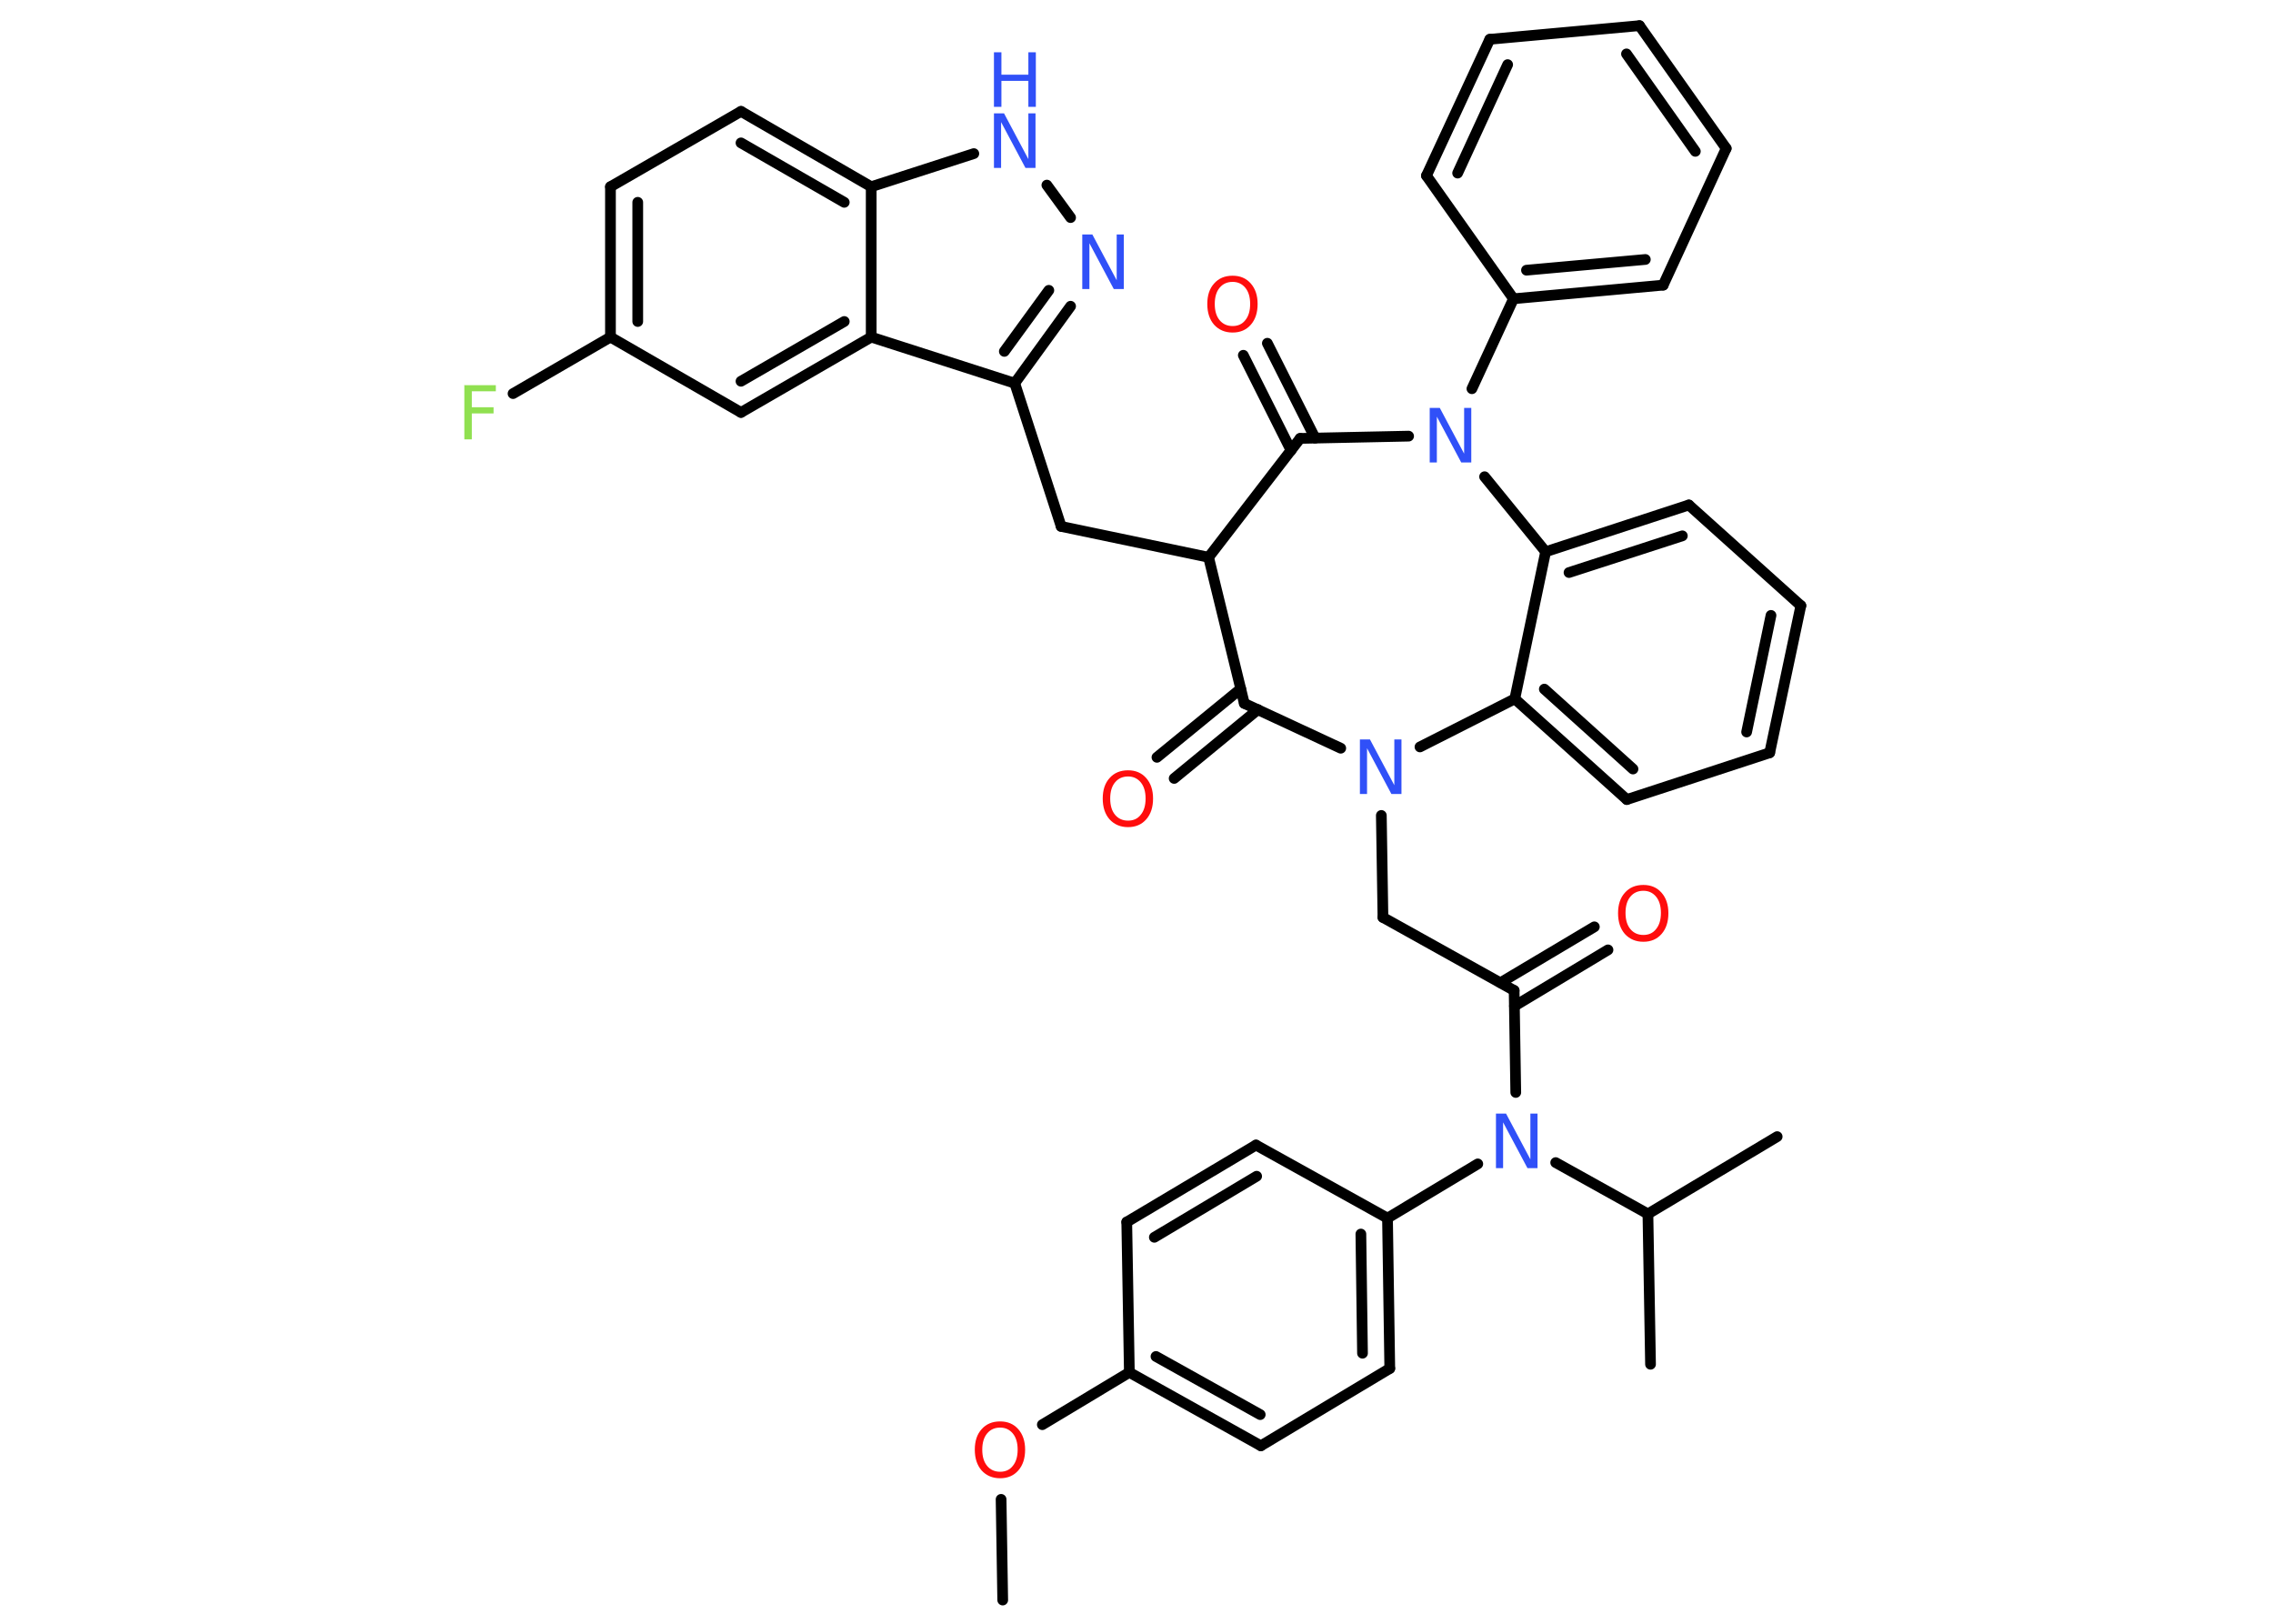 <?xml version='1.0' encoding='UTF-8'?>
<!DOCTYPE svg PUBLIC "-//W3C//DTD SVG 1.1//EN" "http://www.w3.org/Graphics/SVG/1.1/DTD/svg11.dtd">
<svg version='1.2' xmlns='http://www.w3.org/2000/svg' xmlns:xlink='http://www.w3.org/1999/xlink' width='70.0mm' height='50.0mm' viewBox='0 0 70.0 50.0'>
  <desc>Generated by the Chemistry Development Kit (http://github.com/cdk)</desc>
  <g stroke-linecap='round' stroke-linejoin='round' stroke='#000000' stroke-width='.33' fill='#3050F8'>
    <rect x='.0' y='.0' width='70.0' height='50.0' fill='#FFFFFF' stroke='none'/>
    <g id='mol1' class='mol'>
      <line id='mol1bnd1' class='bond' x1='30.88' y1='49.27' x2='30.83' y2='46.17'/>
      <line id='mol1bnd2' class='bond' x1='32.1' y1='43.87' x2='34.78' y2='42.26'/>
      <g id='mol1bnd3' class='bond'>
        <line x1='34.78' y1='42.26' x2='38.83' y2='44.52'/>
        <line x1='35.6' y1='41.77' x2='38.81' y2='43.56'/>
      </g>
      <line id='mol1bnd4' class='bond' x1='38.83' y1='44.52' x2='42.8' y2='42.14'/>
      <g id='mol1bnd5' class='bond'>
        <line x1='42.8' y1='42.14' x2='42.73' y2='37.51'/>
        <line x1='41.96' y1='41.67' x2='41.91' y2='38.0'/>
      </g>
      <line id='mol1bnd6' class='bond' x1='42.73' y1='37.51' x2='45.51' y2='35.84'/>
      <line id='mol1bnd7' class='bond' x1='46.68' y1='33.64' x2='46.63' y2='30.5'/>
      <g id='mol1bnd8' class='bond'>
        <line x1='46.21' y1='30.26' x2='49.1' y2='28.54'/>
        <line x1='46.64' y1='30.98' x2='49.52' y2='29.25'/>
      </g>
      <line id='mol1bnd9' class='bond' x1='46.63' y1='30.5' x2='42.59' y2='28.25'/>
      <line id='mol1bnd10' class='bond' x1='42.59' y1='28.25' x2='42.54' y2='25.11'/>
      <line id='mol1bnd11' class='bond' x1='41.29' y1='23.04' x2='38.32' y2='21.66'/>
      <g id='mol1bnd12' class='bond'>
        <line x1='38.74' y1='21.85' x2='36.16' y2='23.97'/>
        <line x1='38.21' y1='21.21' x2='35.63' y2='23.32'/>
      </g>
      <line id='mol1bnd13' class='bond' x1='38.32' y1='21.66' x2='37.22' y2='17.16'/>
      <line id='mol1bnd14' class='bond' x1='37.22' y1='17.16' x2='32.68' y2='16.21'/>
      <line id='mol1bnd15' class='bond' x1='32.68' y1='16.21' x2='31.25' y2='11.8'/>
      <g id='mol1bnd16' class='bond'>
        <line x1='31.25' y1='11.8' x2='32.97' y2='9.43'/>
        <line x1='30.93' y1='10.82' x2='32.3' y2='8.94'/>
      </g>
      <line id='mol1bnd17' class='bond' x1='32.97' y1='6.7' x2='32.24' y2='5.7'/>
      <line id='mol1bnd18' class='bond' x1='29.99' y1='4.73' x2='26.83' y2='5.75'/>
      <g id='mol1bnd19' class='bond'>
        <line x1='26.83' y1='5.75' x2='22.82' y2='3.43'/>
        <line x1='26.0' y1='6.23' x2='22.82' y2='4.4'/>
      </g>
      <line id='mol1bnd20' class='bond' x1='22.82' y1='3.43' x2='18.8' y2='5.75'/>
      <g id='mol1bnd21' class='bond'>
        <line x1='18.8' y1='5.75' x2='18.8' y2='10.38'/>
        <line x1='19.64' y1='6.23' x2='19.64' y2='9.9'/>
      </g>
      <line id='mol1bnd22' class='bond' x1='18.8' y1='10.38' x2='15.8' y2='12.12'/>
      <line id='mol1bnd23' class='bond' x1='18.8' y1='10.38' x2='22.82' y2='12.7'/>
      <g id='mol1bnd24' class='bond'>
        <line x1='22.82' y1='12.7' x2='26.83' y2='10.38'/>
        <line x1='22.82' y1='11.74' x2='26.0' y2='9.9'/>
      </g>
      <line id='mol1bnd25' class='bond' x1='31.25' y1='11.8' x2='26.83' y2='10.38'/>
      <line id='mol1bnd26' class='bond' x1='26.83' y1='5.75' x2='26.83' y2='10.38'/>
      <line id='mol1bnd27' class='bond' x1='37.22' y1='17.16' x2='40.04' y2='13.5'/>
      <g id='mol1bnd28' class='bond'>
        <line x1='39.76' y1='13.87' x2='38.29' y2='10.94'/>
        <line x1='40.5' y1='13.49' x2='39.03' y2='10.57'/>
      </g>
      <line id='mol1bnd29' class='bond' x1='40.04' y1='13.5' x2='43.38' y2='13.43'/>
      <line id='mol1bnd30' class='bond' x1='45.33' y1='11.97' x2='46.61' y2='9.2'/>
      <g id='mol1bnd31' class='bond'>
        <line x1='46.61' y1='9.2' x2='51.22' y2='8.78'/>
        <line x1='47.01' y1='8.32' x2='50.67' y2='7.99'/>
      </g>
      <line id='mol1bnd32' class='bond' x1='51.22' y1='8.78' x2='53.16' y2='4.57'/>
      <g id='mol1bnd33' class='bond'>
        <line x1='53.16' y1='4.57' x2='50.49' y2='.79'/>
        <line x1='52.21' y1='4.66' x2='50.09' y2='1.66'/>
      </g>
      <line id='mol1bnd34' class='bond' x1='50.49' y1='.79' x2='45.88' y2='1.21'/>
      <g id='mol1bnd35' class='bond'>
        <line x1='45.88' y1='1.21' x2='43.93' y2='5.41'/>
        <line x1='46.43' y1='1.99' x2='44.89' y2='5.33'/>
      </g>
      <line id='mol1bnd36' class='bond' x1='46.61' y1='9.2' x2='43.93' y2='5.41'/>
      <line id='mol1bnd37' class='bond' x1='45.72' y1='14.68' x2='47.6' y2='16.99'/>
      <g id='mol1bnd38' class='bond'>
        <line x1='52.01' y1='15.55' x2='47.6' y2='16.99'/>
        <line x1='51.81' y1='16.5' x2='48.32' y2='17.63'/>
      </g>
      <line id='mol1bnd39' class='bond' x1='52.01' y1='15.55' x2='55.46' y2='18.65'/>
      <g id='mol1bnd40' class='bond'>
        <line x1='54.5' y1='23.18' x2='55.46' y2='18.65'/>
        <line x1='53.79' y1='22.54' x2='54.54' y2='18.95'/>
      </g>
      <line id='mol1bnd41' class='bond' x1='54.5' y1='23.18' x2='50.1' y2='24.62'/>
      <g id='mol1bnd42' class='bond'>
        <line x1='46.65' y1='21.52' x2='50.1' y2='24.62'/>
        <line x1='47.56' y1='21.22' x2='50.29' y2='23.68'/>
      </g>
      <line id='mol1bnd43' class='bond' x1='47.6' y1='16.99' x2='46.65' y2='21.52'/>
      <line id='mol1bnd44' class='bond' x1='43.73' y1='23.0' x2='46.65' y2='21.52'/>
      <line id='mol1bnd45' class='bond' x1='47.91' y1='35.8' x2='50.75' y2='37.38'/>
      <line id='mol1bnd46' class='bond' x1='50.75' y1='37.38' x2='50.83' y2='42.01'/>
      <line id='mol1bnd47' class='bond' x1='50.75' y1='37.38' x2='54.73' y2='35.0'/>
      <line id='mol1bnd48' class='bond' x1='42.73' y1='37.51' x2='38.68' y2='35.26'/>
      <g id='mol1bnd49' class='bond'>
        <line x1='38.68' y1='35.26' x2='34.7' y2='37.63'/>
        <line x1='38.7' y1='36.22' x2='35.55' y2='38.1'/>
      </g>
      <line id='mol1bnd50' class='bond' x1='34.78' y1='42.26' x2='34.7' y2='37.63'/>
      <path id='mol1atm2' class='atom' d='M30.8 43.96q-.25 .0 -.4 .18q-.15 .18 -.15 .5q.0 .32 .15 .5q.15 .18 .4 .18q.25 .0 .39 -.18q.15 -.18 .15 -.5q.0 -.32 -.15 -.5q-.15 -.18 -.39 -.18zM30.8 43.77q.35 .0 .56 .24q.21 .24 .21 .63q.0 .4 -.21 .64q-.21 .24 -.56 .24q-.35 .0 -.57 -.24q-.21 -.24 -.21 -.64q.0 -.4 .21 -.63q.21 -.24 .57 -.24z' stroke='none' fill='#FF0D0D'/>
      <path id='mol1atm7' class='atom' d='M46.07 34.29h.31l.75 1.41v-1.41h.22v1.68h-.31l-.75 -1.41v1.41h-.22v-1.68z' stroke='none'/>
      <path id='mol1atm9' class='atom' d='M50.61 27.43q-.25 .0 -.4 .18q-.15 .18 -.15 .5q.0 .32 .15 .5q.15 .18 .4 .18q.25 .0 .39 -.18q.15 -.18 .15 -.5q.0 -.32 -.15 -.5q-.15 -.18 -.39 -.18zM50.61 27.25q.35 .0 .56 .24q.21 .24 .21 .63q.0 .4 -.21 .64q-.21 .24 -.56 .24q-.35 .0 -.57 -.24q-.21 -.24 -.21 -.64q.0 -.4 .21 -.63q.21 -.24 .57 -.24z' stroke='none' fill='#FF0D0D'/>
      <path id='mol1atm11' class='atom' d='M41.88 22.77h.31l.75 1.41v-1.41h.22v1.68h-.31l-.75 -1.41v1.41h-.22v-1.68z' stroke='none'/>
      <path id='mol1atm13' class='atom' d='M34.74 23.91q-.25 .0 -.4 .18q-.15 .18 -.15 .5q.0 .32 .15 .5q.15 .18 .4 .18q.25 .0 .39 -.18q.15 -.18 .15 -.5q.0 -.32 -.15 -.5q-.15 -.18 -.39 -.18zM34.74 23.72q.35 .0 .56 .24q.21 .24 .21 .63q.0 .4 -.21 .64q-.21 .24 -.56 .24q-.35 .0 -.57 -.24q-.21 -.24 -.21 -.64q.0 -.4 .21 -.63q.21 -.24 .57 -.24z' stroke='none' fill='#FF0D0D'/>
      <path id='mol1atm17' class='atom' d='M33.33 7.22h.31l.75 1.41v-1.41h.22v1.68h-.31l-.75 -1.41v1.41h-.22v-1.68z' stroke='none'/>
      <g id='mol1atm18' class='atom'>
        <path d='M30.61 3.49h.31l.75 1.41v-1.41h.22v1.68h-.31l-.75 -1.41v1.41h-.22v-1.68z' stroke='none'/>
        <path d='M30.61 1.61h.23v.69h.83v-.69h.23v1.68h-.23v-.8h-.83v.8h-.23v-1.68z' stroke='none'/>
      </g>
      <path id='mol1atm23' class='atom' d='M14.31 11.86h.96v.19h-.74v.49h.67v.19h-.67v.8h-.23v-1.68z' stroke='none' fill='#90E050'/>
      <path id='mol1atm27' class='atom' d='M37.96 8.68q-.25 .0 -.4 .18q-.15 .18 -.15 .5q.0 .32 .15 .5q.15 .18 .4 .18q.25 .0 .39 -.18q.15 -.18 .15 -.5q.0 -.32 -.15 -.5q-.15 -.18 -.39 -.18zM37.96 8.49q.35 .0 .56 .24q.21 .24 .21 .63q.0 .4 -.21 .64q-.21 .24 -.56 .24q-.35 .0 -.57 -.24q-.21 -.24 -.21 -.64q.0 -.4 .21 -.63q.21 -.24 .57 -.24z' stroke='none' fill='#FF0D0D'/>
      <path id='mol1atm28' class='atom' d='M44.03 12.56h.31l.75 1.41v-1.41h.22v1.68h-.31l-.75 -1.41v1.41h-.22v-1.68z' stroke='none'/>
    </g>
  </g>
</svg>
